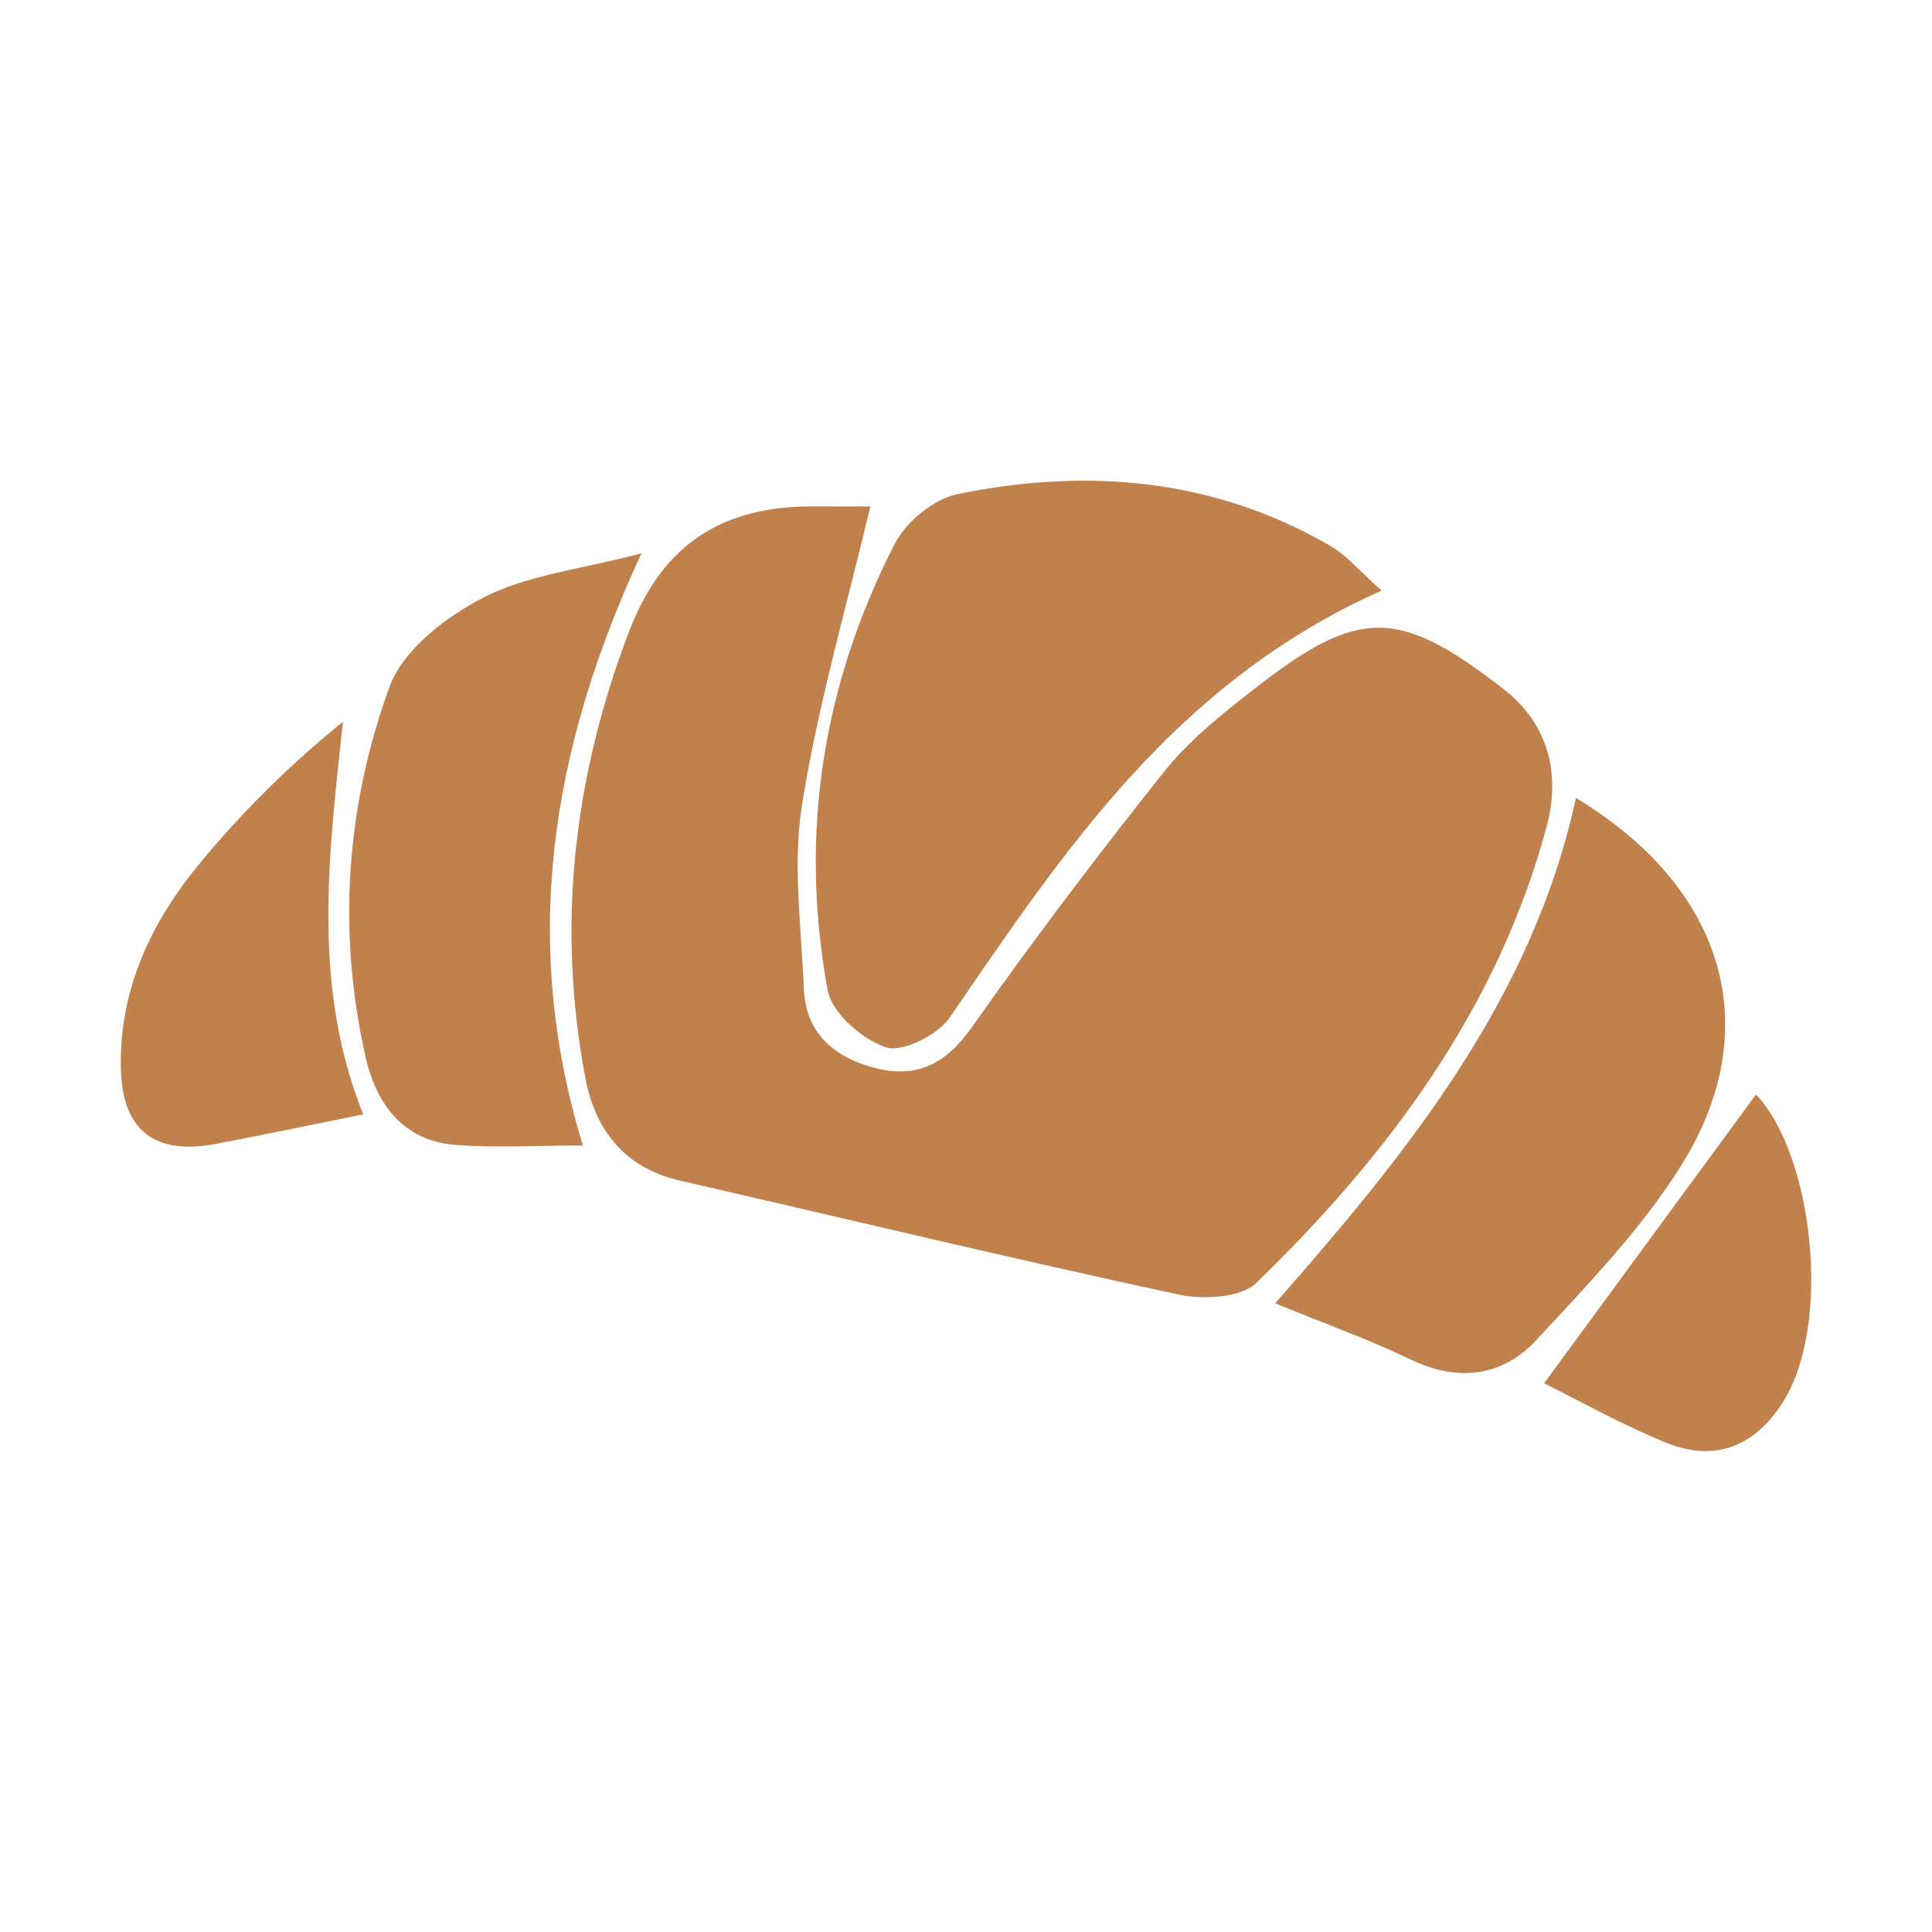 <svg xmlns="http://www.w3.org/2000/svg" viewBox="0 0 1000 1000"><path fill="rgb(193, 129, 76)" d="M778.2 356.6c-54.5-42.3-75-42.3-129.4.3-16.2 12.7-32.9 25.9-45.6 41.7-34.7 43.5-68.4 88-100.4 133.4-13.3 18.8-28.4 26.4-50.2 20.7-21-5.5-35.5-18.1-36.5-40.6-1.3-31.8-5.9-64.4-1-95.4 8.3-51.9 23.1-102.8 35.4-154.6-6.1 0-16.9.1-27.7 0-48.2-.6-79.7 18.8-97.3 65-28.8 75.6-37.4 152.1-22.5 231 4.9 26.1 19.7 46.2 48.7 52.9 86 19.8 171.8 40.4 258 59 12.7 2.8 32.6 1.8 40.5-5.9 69.2-67.1 125.3-142.9 150.4-236.5 7.1-26.7 1.2-52.7-22.4-71zm-349.8 156c2.2 11.7 17.8 25.4 30.2 29.5 8.4 2.8 26.8-6.4 32.9-15.3 59.1-86.3 116.8-173.5 223.6-221.1-11.2-9.9-17.8-18.1-26.4-23.1-60.3-35-125.7-40.6-192.9-26.9-12.4 2.5-26.9 14.4-32.7 25.8-37.5 73.1-49.5 150.8-34.7 231.1zM815.7 413C793.4 516 729.6 595.6 660 674.6c24.9 10.2 48.1 18.5 70.2 29.1 25 12 47.8 8.6 65.3-10.4 26.5-28.6 54.2-57.3 74.6-89.9 44.6-71.2 22.6-144-54.4-190.4zM332 286.4c-31.4 8.3-58.8 11.1-81.6 22.8-19.6 10-41.8 27.2-48.7 46.1-22.6 61.7-27.1 126.6-12.6 191.3 5.3 23.6 18.5 43.8 46.7 46 21.5 1.6 43.3.3 65.9.3-32-104.5-17.4-203.6 30.3-306.5zm-154.5 87.2c-27.1 21.9-51.3 45.8-72.9 71.8-26.3 31.4-43.4 67.2-42 109 1.1 30.9 17.8 43.6 49 37.7 24.3-4.6 48.6-9.7 76.4-15.3-26.6-66.4-18-133.1-10.5-203.2zm731.4 192.9c-35.5 48.4-72 98.1-109.7 149.5 18.8 9.3 40.3 21.4 63.1 30.7 25.9 10.6 46.6 1.4 60.8-21.4 25.5-41.1 14.9-128.3-14.2-158.8z"/></svg>